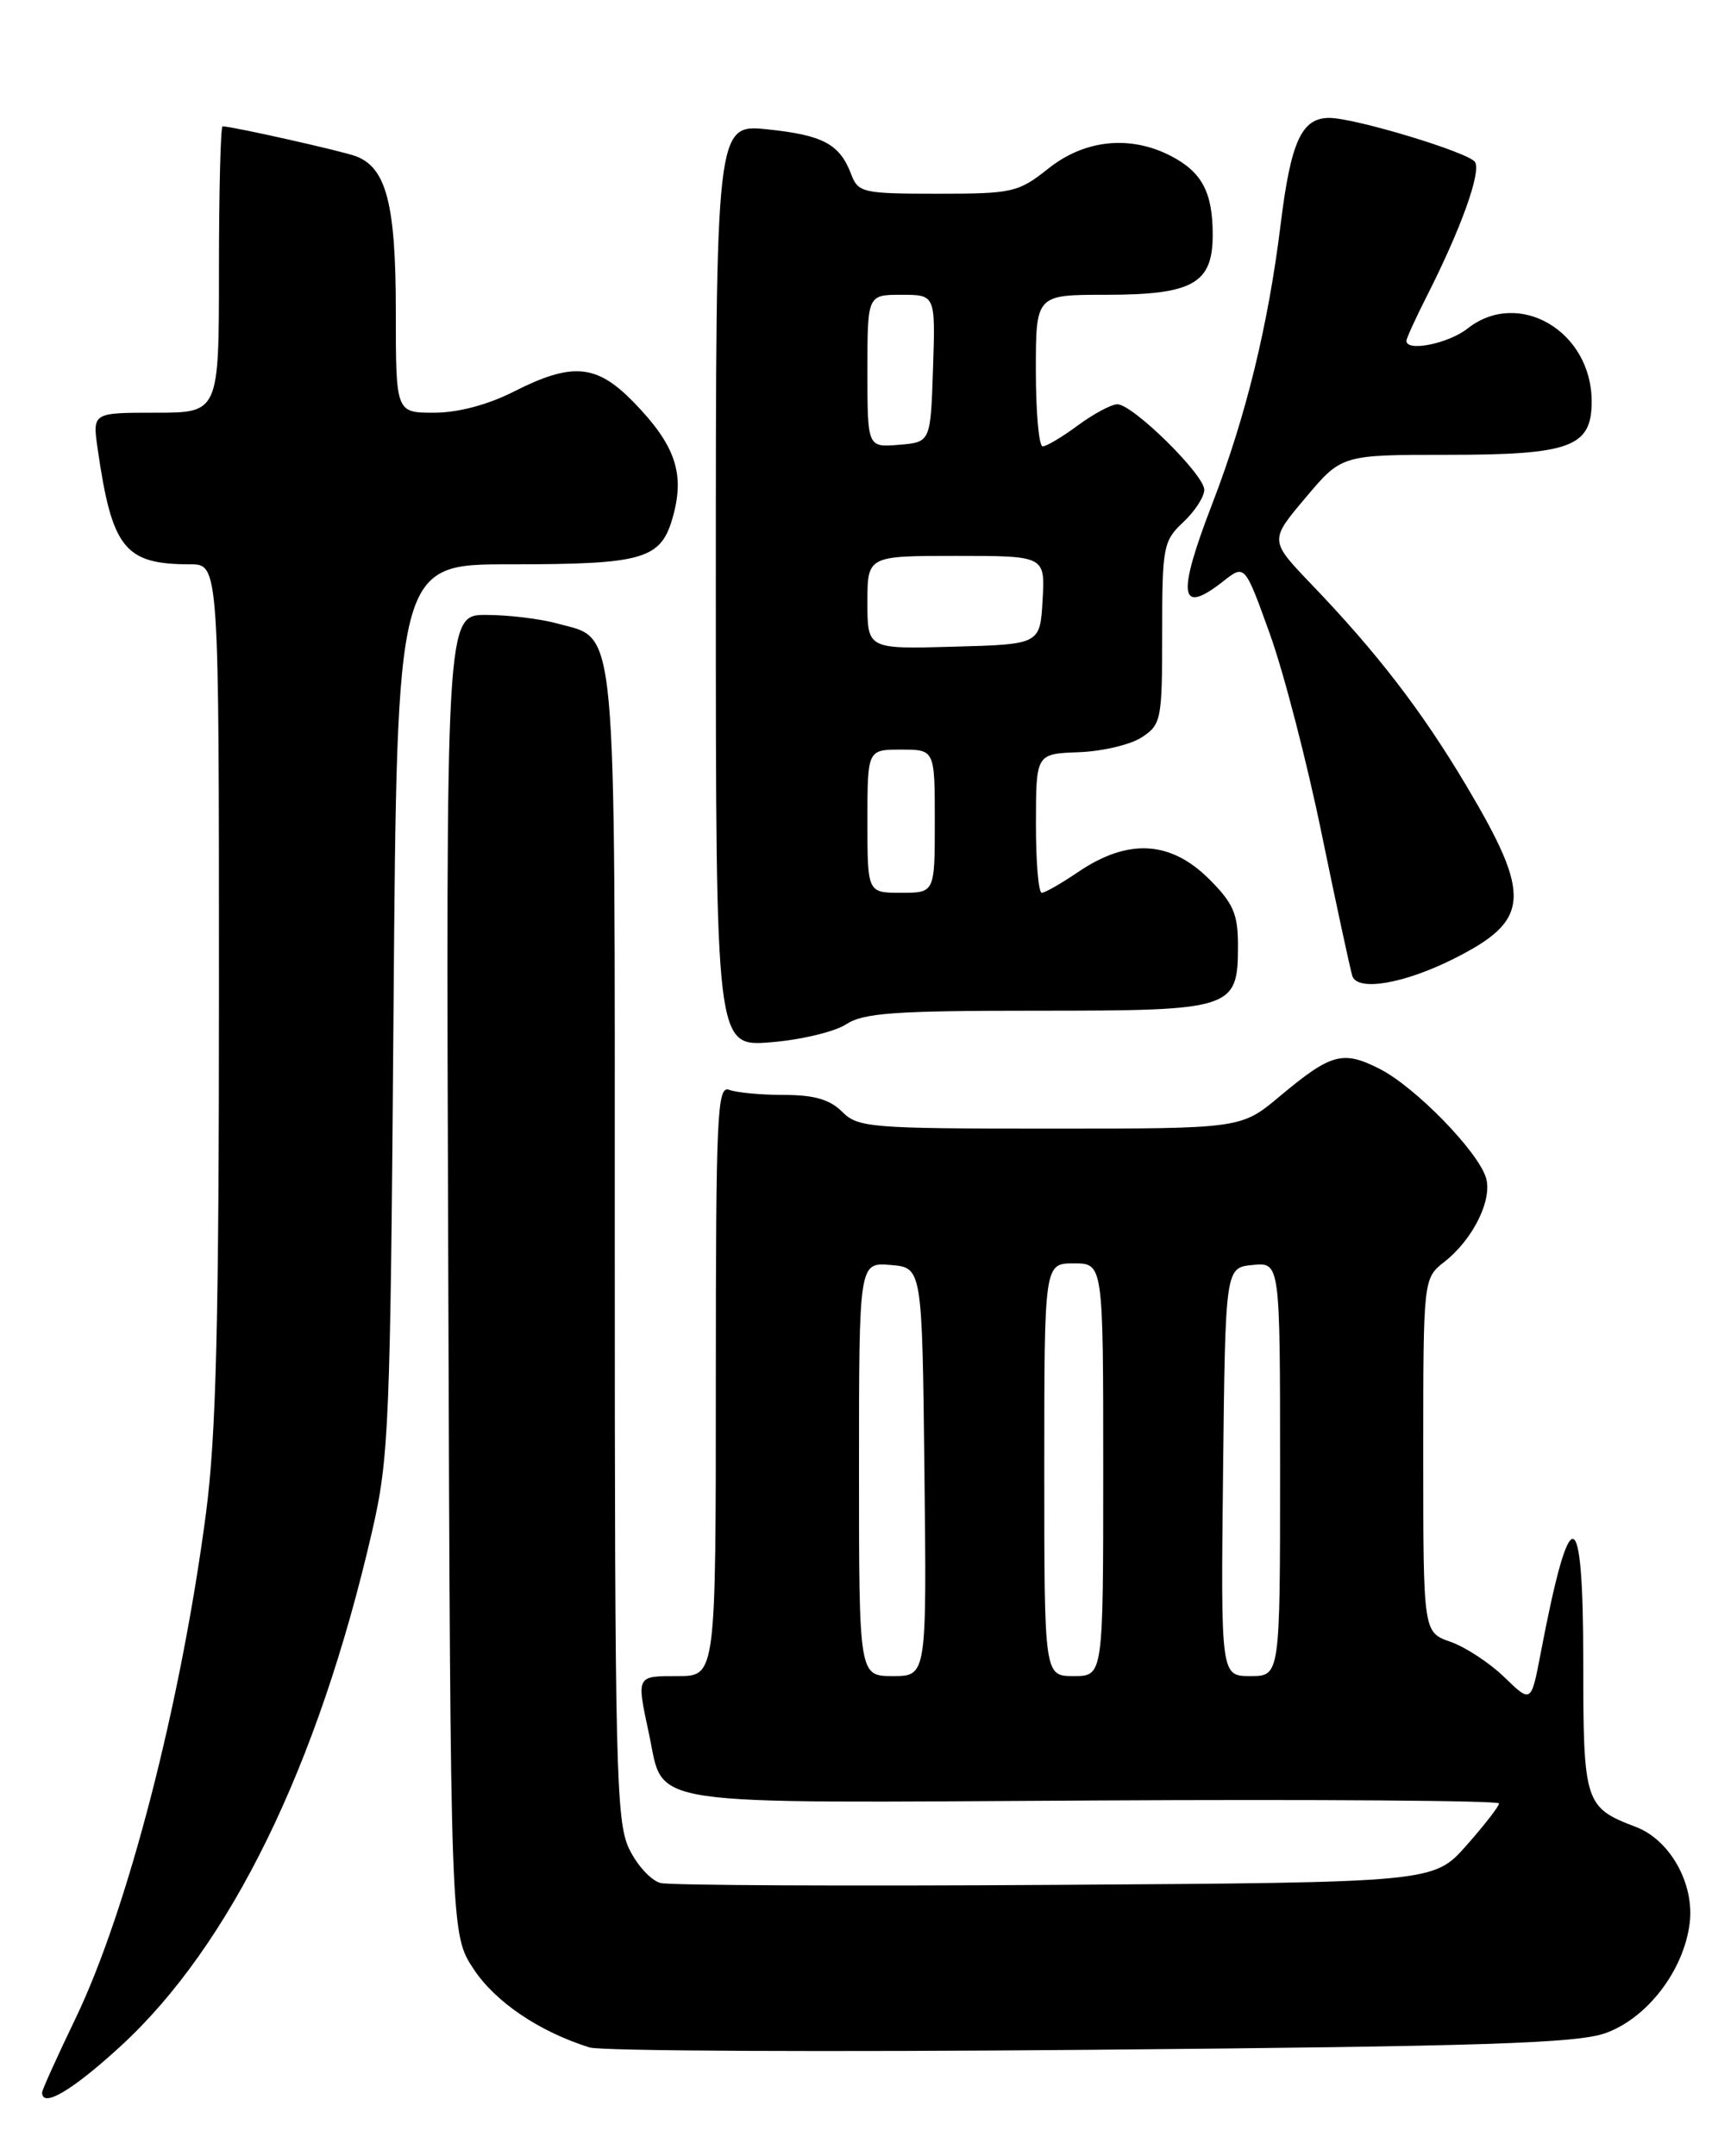 <?xml version="1.0" encoding="UTF-8" standalone="no"?>
<!DOCTYPE svg PUBLIC "-//W3C//DTD SVG 1.1//EN" "http://www.w3.org/Graphics/SVG/1.1/DTD/svg11.dtd" >
<svg xmlns="http://www.w3.org/2000/svg" xmlns:xlink="http://www.w3.org/1999/xlink" version="1.1" viewBox="0 0 204 256">
 <g >
 <path fill="currentColor"
d=" M 14.28 242.98 C 27.35 231.00 37.76 209.72 44.18 181.83 C 46.20 173.06 46.35 169.31 46.73 119.75 C 47.14 67.00 47.14 67.00 60.51 67.00 C 76.65 67.00 78.54 66.43 79.96 61.14 C 81.31 56.13 80.13 52.78 75.24 47.75 C 70.84 43.23 67.96 42.97 61.00 46.50 C 57.89 48.07 54.39 49.00 51.53 49.00 C 47.00 49.00 47.00 49.00 47.00 36.95 C 47.00 24.29 45.89 19.94 42.29 18.56 C 40.71 17.95 27.56 15.00 26.43 15.00 C 26.20 15.00 26.00 22.65 26.00 32.00 C 26.00 49.00 26.00 49.00 18.49 49.00 C 10.98 49.00 10.98 49.00 11.59 53.25 C 13.30 65.13 14.79 67.00 22.57 67.00 C 26.00 67.00 26.00 67.00 26.00 117.45 C 26.00 157.15 25.67 170.40 24.46 179.66 C 21.49 202.27 15.15 226.82 8.95 239.69 C 6.78 244.20 5.00 248.13 5.00 248.44 C 5.00 250.32 8.56 248.22 14.28 242.98 Z  M 190.64 241.39 C 195.60 239.62 199.95 233.94 200.64 228.32 C 201.21 223.64 198.30 218.45 194.25 216.91 C 188.16 214.59 188.00 214.09 188.00 197.29 C 188.00 178.16 186.45 177.87 182.93 196.36 C 181.81 202.21 181.81 202.21 178.64 199.14 C 176.89 197.44 174.01 195.55 172.23 194.93 C 169.00 193.80 169.00 193.80 169.00 172.80 C 169.00 151.79 169.00 151.79 171.52 149.81 C 174.93 147.13 177.26 142.39 176.44 139.80 C 175.42 136.61 168.05 129.07 163.85 126.92 C 159.45 124.68 158.07 125.05 151.94 130.18 C 147.37 134.00 147.37 134.00 124.69 134.00 C 103.33 134.00 101.88 133.88 100.00 132.00 C 98.54 130.54 96.67 130.00 93.08 130.00 C 90.38 130.00 87.45 129.73 86.58 129.39 C 85.16 128.85 85.00 132.29 85.00 163.89 C 85.00 199.00 85.00 199.00 80.50 199.00 C 75.52 199.00 75.57 198.89 77.06 205.85 C 78.94 214.61 75.35 214.07 129.85 213.77 C 156.33 213.62 178.00 213.78 178.00 214.12 C 178.00 214.46 176.25 216.71 174.12 219.12 C 170.23 223.50 170.23 223.50 125.37 223.79 C 100.69 223.95 79.58 223.85 78.45 223.57 C 77.32 223.29 75.64 221.46 74.70 219.50 C 73.15 216.25 73.00 209.87 73.00 147.93 C 73.00 72.16 73.36 76.03 66.15 74.02 C 64.14 73.47 60.35 73.01 57.73 73.01 C 52.95 73.00 52.95 73.00 53.23 151.32 C 53.50 229.65 53.50 229.65 56.25 233.80 C 58.84 237.71 64.02 241.21 70.00 243.09 C 71.38 243.52 98.15 243.65 129.50 243.37 C 176.22 242.96 187.25 242.60 190.64 241.39 Z  M 100.46 121.62 C 102.53 120.26 106.22 120.00 123.14 120.00 C 146.46 120.00 147.00 119.83 147.00 112.25 C 147.00 108.52 146.45 107.25 143.60 104.40 C 138.98 99.78 133.91 99.51 127.95 103.58 C 125.99 104.91 124.08 106.00 123.70 106.00 C 123.31 106.00 123.00 102.29 123.01 97.75 C 123.02 89.50 123.02 89.50 128.08 89.31 C 130.87 89.21 134.24 88.42 135.58 87.54 C 137.89 86.02 138.00 85.48 138.00 75.15 C 138.00 64.92 138.13 64.22 140.50 62.00 C 141.88 60.71 143.00 58.98 143.00 58.15 C 143.00 56.36 134.51 48.00 132.68 48.00 C 131.97 48.00 129.86 49.13 128.00 50.50 C 126.14 51.88 124.25 53.00 123.81 53.00 C 123.36 53.00 123.00 48.95 123.00 44.00 C 123.00 35.00 123.00 35.00 131.28 35.00 C 141.64 35.00 144.00 33.68 144.00 27.88 C 144.00 22.83 142.72 20.42 139.02 18.51 C 134.20 16.02 128.81 16.57 124.50 20.00 C 120.91 22.85 120.26 23.00 111.34 23.00 C 102.47 23.00 101.90 22.87 101.08 20.71 C 99.71 17.10 97.75 16.05 91.15 15.36 C 85.00 14.72 85.00 14.72 85.00 69.49 C 85.00 124.27 85.00 124.27 91.50 123.75 C 95.07 123.47 99.11 122.50 100.46 121.62 Z  M 172.53 113.88 C 181.75 109.27 181.96 106.48 174.09 93.24 C 168.79 84.35 163.53 77.51 155.69 69.34 C 150.74 64.17 150.74 64.17 155.03 59.09 C 159.31 54.00 159.31 54.00 171.93 54.00 C 186.49 54.00 189.00 53.07 189.00 47.67 C 189.00 39.33 180.34 34.23 174.27 39.00 C 171.99 40.80 167.00 41.80 167.00 40.47 C 167.00 40.17 168.13 37.71 169.51 34.99 C 173.50 27.10 175.89 20.44 175.15 19.24 C 174.45 18.11 160.89 14.00 157.84 14.00 C 154.55 14.00 153.27 16.81 152.06 26.69 C 150.59 38.61 147.96 49.38 143.99 59.70 C 139.71 70.80 140.03 73.12 145.27 69.00 C 147.81 67.00 147.81 67.00 150.78 75.25 C 152.42 79.79 155.19 90.47 156.94 99.00 C 158.70 107.53 160.34 115.12 160.58 115.88 C 161.19 117.73 166.66 116.81 172.53 113.88 Z  M 102.00 174.44 C 102.00 149.88 102.00 149.88 105.75 150.19 C 109.50 150.50 109.50 150.50 109.77 174.75 C 110.04 199.00 110.04 199.00 106.02 199.00 C 102.00 199.00 102.00 199.00 102.00 174.44 Z  M 124.00 174.50 C 124.00 150.00 124.00 150.00 127.50 150.00 C 131.00 150.00 131.00 150.00 131.00 174.50 C 131.00 199.00 131.00 199.00 127.50 199.00 C 124.00 199.00 124.00 199.00 124.00 174.50 Z  M 145.23 174.75 C 145.50 150.50 145.50 150.50 148.75 150.19 C 152.00 149.87 152.00 149.87 152.00 174.44 C 152.00 199.00 152.00 199.00 148.48 199.00 C 144.96 199.00 144.96 199.00 145.23 174.75 Z  M 103.00 97.50 C 103.00 89.00 103.00 89.00 107.00 89.00 C 111.00 89.00 111.00 89.00 111.00 97.50 C 111.00 106.00 111.00 106.00 107.00 106.00 C 103.00 106.00 103.00 106.00 103.00 97.50 Z  M 103.00 71.53 C 103.00 66.00 103.00 66.00 113.55 66.00 C 124.10 66.00 124.10 66.00 123.80 71.25 C 123.50 76.50 123.50 76.50 113.25 76.78 C 103.00 77.07 103.00 77.07 103.00 71.53 Z  M 103.00 44.06 C 103.00 35.00 103.00 35.00 107.04 35.00 C 111.08 35.00 111.08 35.00 110.79 43.75 C 110.50 52.50 110.50 52.50 106.75 52.81 C 103.00 53.12 103.00 53.12 103.00 44.06 Z "/>
</g>
</svg>